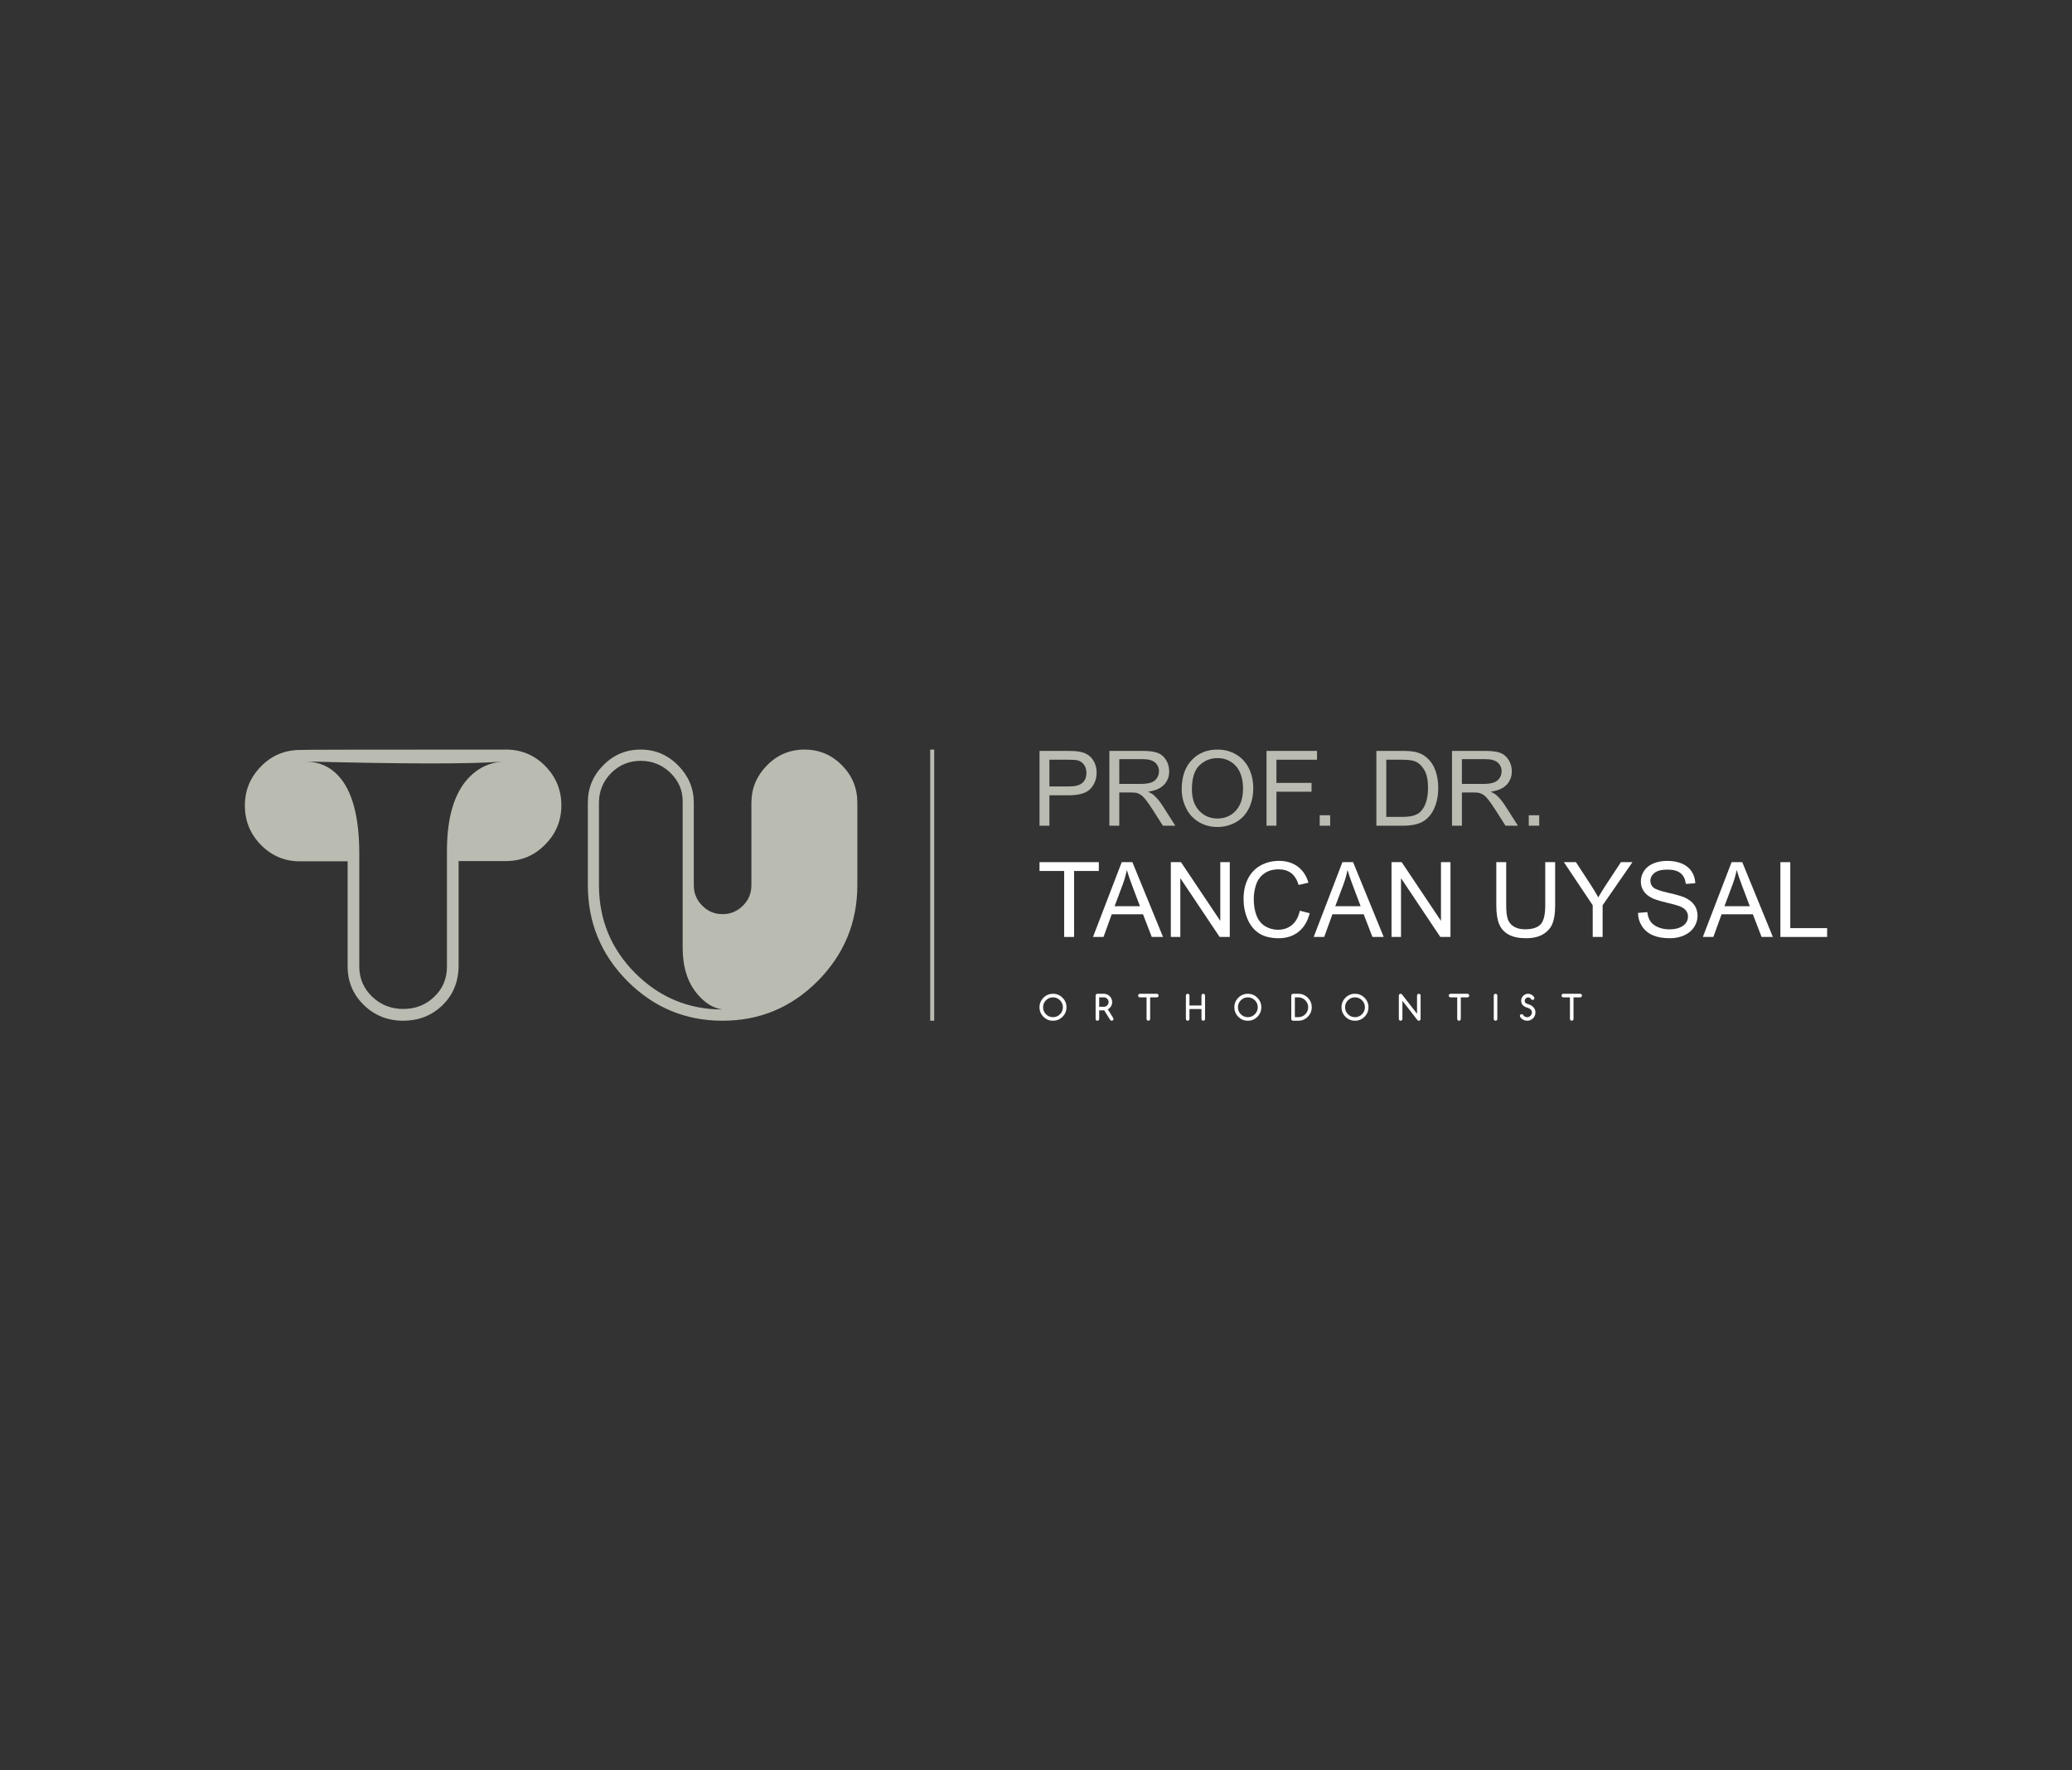 <?xml version="1.0" encoding="UTF-8" standalone="no"?>
<!DOCTYPE svg PUBLIC "-//W3C//DTD SVG 1.1//EN" "http://www.w3.org/Graphics/SVG/1.1/DTD/svg11.dtd">
<svg width="100%" height="100%" viewBox="0 0 550 470" version="1.1" xmlns="http://www.w3.org/2000/svg" xmlns:xlink="http://www.w3.org/1999/xlink" xml:space="preserve" xmlns:serif="http://www.serif.com/" style="fill-rule:evenodd;clip-rule:evenodd;stroke-linejoin:round;stroke-miterlimit:2;">
    <rect x="0" y="0" width="550" height="470" fill="#333333" stroke="none"/>
    <g>
        <g>
            <g id="element-id-23736">
                <path id="element-id-93437" d="M279.51,264.788C279.14,264.788 278.803,264.852 278.497,264.98C278.191,265.108 277.909,265.302 277.65,265.562C277.39,265.821 277.197,266.103 277.07,266.407C276.944,266.711 276.88,267.048 276.88,267.418C276.88,268.145 277.137,268.765 277.65,269.278C278.162,269.791 278.782,270.047 279.51,270.047C280.237,270.047 280.857,269.791 281.37,269.278C281.883,268.765 282.139,268.145 282.139,267.418C282.139,266.693 281.883,266.074 281.37,265.562C280.854,265.046 280.234,264.788 279.51,264.788ZM283.088,267.418C283.088,268.404 282.737,269.248 282.037,269.949C281.339,270.646 280.497,270.995 279.51,270.995C278.52,270.995 277.676,270.646 276.979,269.949C276.281,269.251 275.932,268.407 275.932,267.418C275.932,266.431 276.281,265.588 276.979,264.891C277.679,264.19 278.523,263.84 279.51,263.84C280.494,263.84 281.336,264.19 282.037,264.891C282.388,265.243 282.652,265.627 282.826,266.045C283,266.462 283.088,266.92 283.088,267.417L283.088,267.418Z" style="fill:white;fill-rule:nonzero;"/>
                <path id="element-id-92098" d="M291.772,264.788L291.772,267.288L293.024,267.288C293.197,267.288 293.359,267.255 293.511,267.189C293.663,267.124 293.795,267.034 293.907,266.919C294.019,266.804 294.108,266.671 294.173,266.521C294.239,266.37 294.272,266.21 294.272,266.04C294.272,265.867 294.239,265.705 294.173,265.553C294.108,265.401 294.018,265.268 293.905,265.155C293.792,265.041 293.659,264.952 293.507,264.886C293.355,264.821 293.194,264.788 293.024,264.788L291.772,264.788ZM290.824,270.521L290.824,264.314C290.824,264.248 290.836,264.186 290.859,264.128C290.883,264.07 290.917,264.019 290.96,263.976C291.003,263.933 291.053,263.899 291.11,263.876C291.166,263.852 291.229,263.84 291.298,263.84L293.024,263.84C293.325,263.84 293.609,263.898 293.876,264.014C294.143,264.131 294.375,264.289 294.573,264.488C294.772,264.688 294.929,264.921 295.045,265.188C295.162,265.455 295.22,265.739 295.22,266.04C295.22,266.237 295.195,266.428 295.146,266.615C295.097,266.801 295.024,266.977 294.927,267.142C294.83,267.308 294.709,267.461 294.565,267.603C294.42,267.745 294.252,267.869 294.061,267.977L295.488,270.262C295.539,270.345 295.564,270.432 295.564,270.521C295.564,270.59 295.552,270.652 295.528,270.709C295.504,270.766 295.471,270.816 295.428,270.859C295.384,270.902 295.334,270.936 295.276,270.959C295.217,270.983 295.156,270.995 295.09,270.995C294.923,270.995 294.787,270.918 294.683,270.763L293.104,268.236L291.772,268.236L291.772,270.521C291.772,270.652 291.725,270.764 291.633,270.857C291.541,270.949 291.429,270.995 291.298,270.995C291.166,270.995 291.055,270.949 290.962,270.857C290.87,270.764 290.824,270.652 290.824,270.521L290.824,270.521Z" style="fill:white;fill-rule:nonzero;"/>
                <path id="element-id-16282" d="M307.064,264.788L305.297,264.788L305.297,270.521C305.297,270.652 305.251,270.764 305.159,270.857C305.066,270.949 304.955,270.995 304.823,270.995C304.692,270.995 304.58,270.949 304.488,270.857C304.395,270.764 304.349,270.652 304.349,270.521L304.349,264.788L302.583,264.788C302.452,264.788 302.34,264.742 302.247,264.649C302.155,264.557 302.109,264.445 302.109,264.314C302.109,264.183 302.155,264.071 302.247,263.978C302.34,263.886 302.452,263.84 302.583,263.84L307.064,263.84C307.195,263.84 307.307,263.886 307.399,263.978C307.492,264.071 307.538,264.183 307.538,264.314C307.538,264.445 307.492,264.557 307.399,264.649C307.307,264.742 307.195,264.788 307.064,264.788L307.064,264.788Z" style="fill:white;fill-rule:nonzero;"/>
                <path id="element-id-26973" d="M319.872,270.521C319.872,270.652 319.826,270.764 319.733,270.857C319.641,270.949 319.529,270.995 319.398,270.995C319.267,270.995 319.155,270.949 319.063,270.857C318.97,270.764 318.924,270.652 318.924,270.521L318.924,267.892L315.735,267.892L315.735,270.521C315.735,270.652 315.689,270.764 315.597,270.857C315.504,270.949 315.393,270.995 315.261,270.995C315.13,270.995 315.018,270.949 314.926,270.857C314.834,270.764 314.787,270.652 314.787,270.521L314.787,264.314C314.787,264.183 314.834,264.071 314.926,263.978C315.018,263.886 315.13,263.84 315.261,263.84C315.393,263.84 315.504,263.886 315.597,263.978C315.689,264.071 315.735,264.183 315.735,264.314L315.735,266.943L318.924,266.943L318.924,264.314C318.924,264.183 318.97,264.071 319.063,263.978C319.155,263.886 319.267,263.84 319.398,263.84C319.529,263.84 319.641,263.886 319.733,263.978C319.826,264.071 319.872,264.183 319.872,264.314L319.872,270.521Z" style="fill:white;fill-rule:nonzero;"/>
                <path id="element-id-6443" d="M331.232,264.788C330.862,264.788 330.525,264.852 330.219,264.98C329.913,265.108 329.631,265.302 329.372,265.562C329.112,265.821 328.919,266.103 328.792,266.407C328.666,266.711 328.602,267.048 328.602,267.418C328.602,268.145 328.859,268.765 329.372,269.278C329.884,269.791 330.505,270.047 331.232,270.047C331.959,270.047 332.58,269.791 333.092,269.278C333.605,268.765 333.862,268.145 333.862,267.418C333.862,266.693 333.605,266.074 333.092,265.562C332.577,265.046 331.956,264.788 331.232,264.788ZM334.81,267.418C334.81,268.404 334.459,269.248 333.759,269.949C333.061,270.646 332.219,270.995 331.232,270.995C330.242,270.995 329.398,270.646 328.701,269.949C328.003,269.251 327.654,268.407 327.654,267.418C327.654,266.431 328.003,265.588 328.701,264.891C329.401,264.19 330.245,263.84 331.232,263.84C332.216,263.84 333.058,264.19 333.759,264.891C334.111,265.243 334.374,265.627 334.548,266.045C334.722,266.462 334.81,266.92 334.81,267.417L334.81,267.418Z" style="fill:white;fill-rule:nonzero;"/>
                <path id="element-id-97802" d="M344.617,270.047C345.341,270.047 345.96,269.791 346.473,269.278C346.732,269.019 346.926,268.736 347.054,268.43C347.182,268.125 347.247,267.787 347.247,267.418C347.247,266.696 346.989,266.077 346.473,265.562C345.957,265.046 345.338,264.788 344.617,264.788L343.714,264.788L343.714,270.047L344.617,270.047ZM344.617,263.84C345.601,263.84 346.443,264.19 347.144,264.891C347.495,265.243 347.759,265.626 347.933,266.042C348.107,266.458 348.195,266.917 348.195,267.418C348.195,268.404 347.844,269.248 347.144,269.949C346.446,270.646 345.604,270.995 344.617,270.995L343.24,270.995C343.174,270.995 343.112,270.983 343.054,270.957C342.996,270.932 342.945,270.898 342.902,270.857C342.859,270.815 342.824,270.765 342.799,270.707C342.774,270.649 342.761,270.587 342.761,270.521L342.761,264.314C342.761,264.248 342.774,264.186 342.799,264.128C342.824,264.07 342.859,264.02 342.902,263.978C342.945,263.937 342.996,263.903 343.054,263.878C343.112,263.853 343.174,263.84 343.24,263.84L344.617,263.84Z" style="fill:white;fill-rule:nonzero;"/>
                <path id="element-id-40648" d="M359.674,264.788C359.304,264.788 358.966,264.852 358.661,264.98C358.355,265.108 358.073,265.302 357.813,265.562C357.554,265.821 357.361,266.103 357.234,266.407C357.107,266.711 357.044,267.048 357.044,267.418C357.044,268.145 357.3,268.765 357.813,269.278C358.326,269.791 358.946,270.047 359.674,270.047C360.401,270.047 361.021,269.791 361.534,269.278C362.047,268.765 362.303,268.145 362.303,267.418C362.303,266.693 362.047,266.074 361.534,265.562C361.018,265.046 360.398,264.788 359.674,264.788ZM363.251,267.418C363.251,268.404 362.901,269.248 362.2,269.949C361.503,270.646 360.66,270.995 359.674,270.995C358.684,270.995 357.84,270.646 357.142,269.949C356.445,269.251 356.096,268.407 356.096,267.418C356.096,266.431 356.445,265.588 357.142,264.891C357.843,264.19 358.687,263.84 359.674,263.84C360.657,263.84 361.5,264.19 362.2,264.891C362.552,265.243 362.815,265.627 362.99,266.045C363.164,266.462 363.251,266.92 363.251,267.417L363.251,267.418Z" style="fill:white;fill-rule:nonzero;"/>
                <path id="element-id-62552" d="M371.313,270.521L371.313,264.314C371.313,264.248 371.325,264.186 371.349,264.128C371.373,264.07 371.406,264.019 371.45,263.976C371.493,263.933 371.543,263.899 371.599,263.876C371.656,263.852 371.719,263.84 371.787,263.84C371.927,263.84 372.05,263.898 372.154,264.014L376.143,269.144L376.143,264.314C376.143,264.183 376.189,264.071 376.282,263.978C376.374,263.886 376.486,263.84 376.617,263.84C376.748,263.84 376.86,263.886 376.952,263.978C377.045,264.071 377.091,264.183 377.091,264.314L377.091,270.521C377.091,270.59 377.079,270.652 377.055,270.709C377.031,270.766 376.998,270.816 376.955,270.859C376.911,270.902 376.861,270.936 376.803,270.959C376.744,270.983 376.683,270.995 376.617,270.995C376.477,270.995 376.356,270.94 376.255,270.83L372.261,265.7L372.261,270.521C372.261,270.652 372.215,270.764 372.123,270.857C372.03,270.949 371.918,270.995 371.787,270.995C371.656,270.995 371.544,270.949 371.452,270.857C371.359,270.764 371.313,270.652 371.313,270.521Z" style="fill:white;fill-rule:nonzero;"/>
                <path id="element-id-75635" d="M389.525,264.788L387.759,264.788L387.759,270.521C387.759,270.652 387.713,270.764 387.62,270.857C387.528,270.949 387.416,270.995 387.285,270.995C387.154,270.995 387.042,270.949 386.949,270.857C386.857,270.764 386.811,270.652 386.811,270.521L386.811,264.788L385.044,264.788C384.913,264.788 384.801,264.742 384.709,264.649C384.616,264.557 384.57,264.445 384.57,264.314C384.57,264.183 384.616,264.071 384.709,263.978C384.801,263.886 384.913,263.84 385.044,263.84L389.525,263.84C389.656,263.84 389.768,263.886 389.861,263.978C389.953,264.071 389.999,264.183 389.999,264.314C389.999,264.445 389.953,264.557 389.861,264.649C389.768,264.742 389.656,264.788 389.525,264.788L389.525,264.788Z" style="fill:white;fill-rule:nonzero;"/>
                <path id="element-id-69422" d="M397.456,270.521C397.456,270.652 397.409,270.764 397.317,270.857C397.225,270.949 397.113,270.995 396.982,270.995C396.85,270.995 396.739,270.949 396.646,270.857C396.554,270.764 396.508,270.652 396.508,270.521L396.508,264.314C396.508,264.183 396.554,264.071 396.646,263.978C396.739,263.886 396.85,263.84 396.982,263.84C397.113,263.84 397.225,263.886 397.317,263.978C397.409,264.071 397.456,264.183 397.456,264.314L397.456,270.521Z" style="fill:white;fill-rule:nonzero;"/>
                <path id="element-id-91672" d="M405.354,267.511C404.921,267.383 404.595,267.218 404.374,267.015C404.154,266.812 403.999,266.604 403.912,266.391C403.824,266.178 403.78,265.952 403.78,265.714C403.78,265.421 403.835,265.157 403.945,264.92C404.055,264.683 404.218,264.472 404.433,264.287L404.428,264.287C404.771,263.989 405.173,263.84 405.636,263.84C405.785,263.84 405.934,263.858 406.083,263.896C406.232,263.933 406.376,263.99 406.514,264.066C406.653,264.142 406.783,264.236 406.903,264.35C407.024,264.463 407.132,264.596 407.228,264.748C407.272,264.825 407.295,264.91 407.295,265.003C407.295,265.071 407.283,265.134 407.259,265.19C407.235,265.247 407.202,265.297 407.158,265.34C407.115,265.383 407.064,265.417 407.006,265.441C406.948,265.465 406.886,265.477 406.821,265.477C406.761,265.477 406.708,265.468 406.662,265.45C406.616,265.432 406.574,265.407 406.537,265.374C406.499,265.341 406.464,265.303 406.429,265.26C406.395,265.217 406.359,265.167 406.32,265.11C406.248,265.006 406.151,264.927 406.027,264.875C405.903,264.823 405.77,264.797 405.627,264.797C405.513,264.797 405.403,264.82 405.296,264.866C405.188,264.912 405.093,264.976 405.009,265.056C404.926,265.137 404.858,265.232 404.806,265.342C404.754,265.453 404.728,265.572 404.728,265.7C404.728,265.93 404.791,266.111 404.918,266.244C405.044,266.376 405.263,266.487 405.573,266.577C406.098,266.726 406.509,266.932 406.807,267.194C407.105,267.456 407.308,267.714 407.415,267.968C407.523,268.221 407.576,268.488 407.576,268.768C407.576,269.466 407.319,270.032 406.803,270.467L406.807,270.467C406.393,270.819 405.922,270.995 405.394,270.995C405.218,270.995 405.042,270.974 404.866,270.93C404.69,270.887 404.521,270.824 404.359,270.74C404.196,270.657 404.044,270.552 403.903,270.427C403.761,270.302 403.638,270.16 403.534,270.002C403.471,269.922 403.44,269.826 403.44,269.716C403.44,269.651 403.452,269.589 403.476,269.531C403.499,269.472 403.533,269.422 403.576,269.379C403.619,269.335 403.669,269.302 403.726,269.278C403.783,269.254 403.845,269.242 403.914,269.242C404.09,269.242 404.222,269.315 404.312,269.461C404.437,269.655 404.594,269.801 404.781,269.9C404.969,269.998 405.172,270.047 405.39,270.047C405.56,270.047 405.72,270.014 405.87,269.946C406.021,269.879 406.152,269.789 406.264,269.676C406.376,269.563 406.464,269.429 406.53,269.276C406.596,269.122 406.628,268.959 406.628,268.786C406.628,268.622 406.598,268.468 406.537,268.323C406.476,268.179 406.358,268.035 406.183,267.894C406.009,267.752 405.732,267.625 405.354,267.511L405.354,267.511Z" style="fill:white;fill-rule:nonzero;"/>
                <path id="element-id-92688" d="M419.446,264.788L417.68,264.788L417.68,270.521C417.68,270.652 417.633,270.764 417.541,270.857C417.449,270.949 417.337,270.995 417.206,270.995C417.074,270.995 416.963,270.949 416.87,270.857C416.778,270.764 416.732,270.652 416.732,270.521L416.732,264.788L414.965,264.788C414.834,264.788 414.722,264.742 414.63,264.649C414.537,264.557 414.491,264.445 414.491,264.314C414.491,264.183 414.537,264.071 414.63,263.978C414.722,263.886 414.834,263.84 414.965,263.84L419.446,263.84C419.577,263.84 419.689,263.886 419.782,263.978C419.874,264.071 419.92,264.183 419.92,264.314C419.92,264.445 419.874,264.557 419.782,264.649C419.689,264.742 419.577,264.788 419.446,264.788L419.446,264.788Z" style="fill:white;fill-rule:nonzero;"/>
            </g>
            <g id="element-id-99865">
                <path id="element-id-97635" d="M275.932,219.218L275.932,199.357L283.424,199.357C284.743,199.357 285.75,199.42 286.445,199.547C287.421,199.709 288.238,200.019 288.897,200.475C289.557,200.931 290.087,201.57 290.489,202.392C290.891,203.214 291.092,204.117 291.092,205.101C291.092,206.79 290.555,208.22 289.48,209.389C288.405,210.559 286.463,211.144 283.654,211.144L278.56,211.144L278.56,219.218L275.932,219.218ZM278.56,208.8L283.695,208.8C285.393,208.8 286.599,208.484 287.312,207.851C288.026,207.219 288.383,206.33 288.383,205.183C288.383,204.352 288.173,203.64 287.753,203.049C287.333,202.457 286.779,202.067 286.093,201.877C285.65,201.76 284.833,201.701 283.641,201.701L278.56,201.701L278.56,208.8Z" style="fill:rgb(186,187,177);fill-rule:nonzero;"/>
                <path id="element-id-2104" d="M294.479,219.218L294.479,199.357L303.285,199.357C305.055,199.357 306.401,199.535 307.322,199.892C308.243,200.249 308.98,200.879 309.53,201.782C310.081,202.685 310.357,203.683 310.357,204.776C310.357,206.185 309.901,207.373 308.989,208.339C308.076,209.306 306.667,209.92 304.762,210.182C305.457,210.516 305.985,210.845 306.347,211.171C307.114,211.875 307.842,212.756 308.528,213.812L311.983,219.218L308.677,219.218L306.049,215.086C305.281,213.894 304.649,212.981 304.152,212.349C303.655,211.717 303.21,211.274 302.818,211.022C302.425,210.769 302.025,210.593 301.619,210.493C301.321,210.43 300.833,210.398 300.155,210.398L297.107,210.398L297.107,219.218L294.479,219.218ZM297.107,208.122L302.757,208.122C303.958,208.122 304.897,207.998 305.575,207.75C306.252,207.501 306.767,207.104 307.119,206.558C307.471,206.011 307.647,205.417 307.647,204.776C307.647,203.837 307.306,203.065 306.624,202.459C305.943,201.854 304.866,201.552 303.393,201.552L297.107,201.552L297.107,208.122Z" style="fill:rgb(186,187,177);fill-rule:nonzero;"/>
                <path id="element-id-63643" d="M313.676,209.545C313.676,206.248 314.561,203.667 316.331,201.802C318.102,199.937 320.387,199.005 323.187,199.005C325.02,199.005 326.673,199.443 328.145,200.319C329.617,201.195 330.739,202.417 331.512,203.984C332.284,205.551 332.67,207.328 332.67,209.315C332.67,211.329 332.263,213.131 331.451,214.72C330.638,216.31 329.486,217.513 327.996,218.331C326.506,219.148 324.898,219.557 323.173,219.557C321.303,219.557 319.633,219.105 318.16,218.202C316.688,217.299 315.573,216.066 314.814,214.503C314.055,212.941 313.676,211.288 313.676,209.545L313.676,209.545ZM316.386,209.586C316.386,211.979 317.029,213.864 318.316,215.242C319.603,216.619 321.218,217.308 323.159,217.308C325.137,217.308 326.765,216.612 328.043,215.221C329.321,213.83 329.96,211.857 329.96,209.301C329.96,207.684 329.687,206.273 329.141,205.067C328.594,203.862 327.795,202.927 326.743,202.263C325.691,201.599 324.51,201.267 323.2,201.267C321.34,201.267 319.739,201.906 318.397,203.184C317.056,204.462 316.386,206.596 316.386,209.586L316.386,209.586Z" style="fill:rgb(186,187,177);fill-rule:nonzero;"/>
                <path id="element-id-41189" d="M336.192,219.218L336.192,199.357L349.591,199.357L349.591,201.701L338.821,201.701L338.821,207.851L348.141,207.851L348.141,210.195L338.821,210.195L338.821,219.218L336.192,219.218Z" style="fill:rgb(186,187,177);fill-rule:nonzero;"/>
                <rect id="element-id-49377" x="350.309" y="216.441" width="2.777" height="2.777" style="fill:rgb(186,187,177);fill-rule:nonzero;"/>
                <path id="element-id-5308" d="M365.347,219.218L365.347,199.357L372.188,199.357C373.733,199.357 374.912,199.452 375.724,199.642C376.862,199.903 377.833,200.378 378.637,201.064C379.685,201.949 380.468,203.08 380.988,204.458C381.507,205.835 381.767,207.409 381.767,209.179C381.767,210.687 381.591,212.024 381.238,213.189C380.886,214.354 380.434,215.318 379.884,216.082C379.333,216.845 378.73,217.445 378.075,217.884C377.42,218.322 376.63,218.653 375.704,218.879C374.778,219.105 373.715,219.218 372.514,219.218L365.347,219.218ZM367.975,216.874L372.216,216.874C373.525,216.874 374.553,216.752 375.298,216.508C376.043,216.265 376.637,215.921 377.079,215.479C377.702,214.856 378.188,214.018 378.536,212.966C378.883,211.914 379.057,210.638 379.057,209.138C379.057,207.061 378.716,205.465 378.034,204.349C377.352,203.234 376.524,202.487 375.548,202.107C374.844,201.836 373.71,201.701 372.148,201.701L367.975,201.701L367.975,216.874Z" style="fill:rgb(186,187,177);fill-rule:nonzero;"/>
                <path id="element-id-64170" d="M385.425,219.218L385.425,199.357L394.231,199.357C396.001,199.357 397.347,199.535 398.268,199.892C399.189,200.249 399.925,200.879 400.476,201.782C401.027,202.685 401.302,203.683 401.302,204.776C401.302,206.185 400.846,207.373 399.934,208.339C399.022,209.306 397.613,209.92 395.707,210.182C396.403,210.516 396.931,210.845 397.292,211.171C398.06,211.875 398.787,212.756 399.473,213.812L402.928,219.218L399.623,219.218L396.994,215.086C396.227,213.894 395.594,212.981 395.098,212.349C394.601,211.717 394.156,211.274 393.763,211.022C393.37,210.769 392.971,210.593 392.564,210.493C392.266,210.43 391.778,210.398 391.101,210.398L388.053,210.398L388.053,219.218L385.425,219.218ZM388.053,208.122L393.702,208.122C394.903,208.122 395.843,207.998 396.52,207.75C397.197,207.501 397.712,207.104 398.065,206.558C398.417,206.011 398.593,205.417 398.593,204.776C398.593,203.837 398.252,203.065 397.57,202.459C396.888,201.854 395.811,201.552 394.339,201.552L388.053,201.552L388.053,208.122Z" style="fill:rgb(186,187,177);fill-rule:nonzero;"/>
                <rect id="element-id-83641" x="405.8" y="216.441" width="2.777" height="2.777" style="fill:rgb(186,187,177);fill-rule:nonzero;"/>
                <path id="element-id-54798" d="M282.476,248.754L282.476,231.236L275.932,231.236L275.932,228.893L291.675,228.893L291.675,231.236L285.104,231.236L285.104,248.754L282.476,248.754Z" style="fill:white;fill-rule:nonzero;"/>
                <path id="element-id-6670" d="M290.13,248.754L297.758,228.893L300.589,228.893L308.718,248.754L305.724,248.754L303.407,242.738L295.102,242.738L292.921,248.754L290.13,248.754ZM295.861,240.598L302.594,240.598L300.521,235.098C299.889,233.427 299.419,232.054 299.112,230.979C298.859,232.253 298.503,233.517 298.042,234.772L295.861,240.598Z" style="fill:white;fill-rule:nonzero;"/>
                <path id="element-id-8260" d="M310.79,248.754L310.79,228.893L313.486,228.893L323.918,244.486L323.918,228.893L326.438,228.893L326.438,248.754L323.742,248.754L313.31,233.147L313.31,248.754L310.79,248.754Z" style="fill:white;fill-rule:nonzero;"/>
                <path id="element-id-1877" d="M345.025,241.79L347.654,242.454C347.103,244.613 346.111,246.259 344.68,247.392C343.248,248.526 341.498,249.092 339.43,249.092C337.29,249.092 335.549,248.657 334.208,247.785C332.866,246.913 331.846,245.651 331.146,243.998C330.446,242.346 330.096,240.571 330.096,238.674C330.096,236.606 330.491,234.802 331.281,233.262C332.072,231.722 333.196,230.552 334.655,229.753C336.113,228.954 337.719,228.554 339.471,228.554C341.458,228.554 343.129,229.06 344.483,230.071C345.838,231.083 346.782,232.505 347.315,234.339L344.727,234.949C344.267,233.503 343.598,232.451 342.722,231.792C341.846,231.133 340.744,230.803 339.417,230.803C337.89,230.803 336.614,231.169 335.589,231.9C334.564,232.632 333.844,233.614 333.429,234.847C333.013,236.08 332.805,237.351 332.805,238.661C332.805,240.35 333.051,241.824 333.544,243.084C334.036,244.344 334.801,245.285 335.84,245.909C336.879,246.532 338.003,246.843 339.213,246.843C340.686,246.843 341.932,246.419 342.953,245.57C343.973,244.721 344.664,243.461 345.025,241.79L345.025,241.79Z" style="fill:white;fill-rule:nonzero;"/>
                <path id="element-id-80697" d="M348.71,248.754L356.338,228.893L359.169,228.893L367.298,248.754L364.304,248.754L361.987,242.738L353.682,242.738L351.501,248.754L348.71,248.754ZM354.441,240.598L361.174,240.598L359.101,235.098C358.469,233.427 358,232.054 357.692,230.979C357.44,232.253 357.083,233.517 356.622,234.772L354.441,240.598Z" style="fill:white;fill-rule:nonzero;"/>
                <path id="element-id-85449" d="M369.371,248.754L369.371,228.893L372.067,228.893L382.498,244.486L382.498,228.893L385.018,228.893L385.018,248.754L382.322,248.754L371.89,233.147L371.89,248.754L369.371,248.754Z" style="fill:white;fill-rule:nonzero;"/>
                <path id="element-id-36987" d="M410.176,228.893L412.804,228.893L412.804,240.368C412.804,242.364 412.579,243.949 412.127,245.123C411.675,246.297 410.86,247.252 409.682,247.988C408.503,248.724 406.956,249.092 405.042,249.092C403.181,249.092 401.659,248.772 400.476,248.13C399.293,247.489 398.448,246.561 397.943,245.346C397.437,244.132 397.184,242.472 397.184,240.368L397.184,228.893L399.812,228.893L399.812,240.354C399.812,242.079 399.972,243.35 400.293,244.168C400.614,244.985 401.165,245.615 401.946,246.058C402.727,246.5 403.682,246.721 404.811,246.721C406.744,246.721 408.121,246.283 408.943,245.407C409.765,244.531 410.176,242.847 410.176,240.354L410.176,228.893Z" style="fill:white;fill-rule:nonzero;"/>
                <path id="element-id-14224" d="M422.776,248.754L422.776,240.341L415.121,228.893L418.318,228.893L422.234,234.881C422.956,236.001 423.629,237.121 424.252,238.241C424.848,237.202 425.571,236.032 426.42,234.732L430.267,228.893L433.329,228.893L425.404,240.341L425.404,248.754L422.776,248.754Z" style="fill:white;fill-rule:nonzero;"/>
                <path id="element-id-4818" d="M434.792,242.373L437.272,242.156C437.389,243.149 437.662,243.965 438.091,244.601C438.52,245.238 439.186,245.753 440.089,246.146C440.993,246.539 442.009,246.735 443.138,246.735C444.14,246.735 445.025,246.586 445.793,246.288C446.561,245.99 447.132,245.581 447.507,245.062C447.882,244.543 448.069,243.976 448.069,243.362C448.069,242.738 447.888,242.194 447.527,241.729C447.166,241.264 446.57,240.873 445.739,240.557C445.206,240.35 444.027,240.027 442.203,239.589C440.378,239.151 439.1,238.737 438.369,238.349C437.421,237.852 436.714,237.236 436.249,236.5C435.784,235.764 435.551,234.94 435.551,234.027C435.551,233.025 435.835,232.088 436.404,231.216C436.973,230.345 437.804,229.683 438.897,229.231C439.99,228.78 441.205,228.554 442.542,228.554C444.014,228.554 445.312,228.791 446.437,229.265C447.561,229.739 448.426,230.437 449.031,231.358C449.636,232.28 449.961,233.323 450.006,234.488L447.486,234.678C447.351,233.422 446.893,232.474 446.111,231.833C445.33,231.191 444.176,230.871 442.65,230.871C441.06,230.871 439.902,231.162 439.175,231.745C438.448,232.327 438.084,233.029 438.084,233.851C438.084,234.565 438.342,235.152 438.857,235.612C439.362,236.073 440.683,236.545 442.819,237.028C444.955,237.511 446.421,237.934 447.216,238.295C448.372,238.828 449.225,239.503 449.776,240.32C450.327,241.138 450.602,242.079 450.602,243.145C450.602,244.202 450.3,245.197 449.695,246.132C449.09,247.067 448.22,247.794 447.087,248.313C445.953,248.833 444.678,249.092 443.26,249.092C441.462,249.092 439.956,248.83 438.741,248.307C437.527,247.783 436.574,246.995 435.883,245.943C435.192,244.89 434.828,243.7 434.792,242.373L434.792,242.373Z" style="fill:white;fill-rule:nonzero;"/>
                <path id="element-id-71273" d="M452.011,248.754L459.639,228.893L462.47,228.893L470.599,248.754L467.605,248.754L465.288,242.738L456.983,242.738L454.802,248.754L452.011,248.754ZM457.742,240.598L464.475,240.598L462.402,235.098C461.77,233.427 461.301,232.054 460.994,230.979C460.741,232.253 460.384,233.517 459.923,234.772L457.742,240.598Z" style="fill:white;fill-rule:nonzero;"/>
                <path id="element-id-98052" d="M472.59,248.754L472.59,228.893L475.219,228.893L475.219,246.41L485,246.41L485,248.754L472.59,248.754Z" style="fill:white;fill-rule:nonzero;"/>
            </g>
            <g id="element-id-89366">
                <path id="element-id-56743" d="M118.641,256.618C118.641,259.817 117.516,262.524 115.232,264.668C113.017,266.812 110.275,267.867 107.041,267.867C103.807,267.867 101.065,266.777 98.816,264.633C96.531,262.453 95.371,259.782 95.371,256.583L95.371,226.704C95.371,216.932 93.543,210.042 89.887,206.035C87.638,203.539 84.755,202.274 81.275,202.168C107.252,202.836 124.617,202.871 133.37,202.204C129.96,202.45 127.042,203.821 124.617,206.281C120.645,210.324 118.641,216.862 118.641,225.896L118.641,256.618ZM79.412,199.11C75.405,199.181 71.995,200.657 69.218,203.539C66.406,206.422 65,209.867 65,213.874C65,217.987 66.441,221.467 69.324,224.384C72.171,227.232 75.581,228.673 79.553,228.673L92.278,228.673L92.278,256.583C92.278,260.625 93.719,264.035 96.566,266.812C99.413,269.589 102.893,270.995 107.041,270.995C111.084,270.995 114.529,269.659 117.341,266.988C120.258,264.211 121.735,260.625 121.735,256.302L121.735,228.602C130.171,228.602 134.354,228.602 134.319,228.602C138.361,228.602 141.841,227.161 144.689,224.244C147.571,221.361 149.012,217.881 149.012,213.804C149.012,209.726 147.571,206.246 144.689,203.328C141.841,200.446 138.361,199.005 134.319,199.005C97.832,199.005 79.518,199.04 79.412,199.11L79.412,199.11ZM158.995,213.101C158.995,210.042 160.085,207.406 162.229,205.227C164.409,203.082 167.01,201.993 170.068,201.993C173.126,201.993 175.727,203.047 177.942,205.156C180.121,207.301 181.211,209.796 181.211,212.714L181.211,251.592C181.211,256.759 182.512,260.872 185.148,263.965C187.152,266.32 189.366,267.691 191.792,268.007C182.758,268.007 175.024,264.773 168.592,258.341C162.194,251.908 158.995,244.104 158.995,235L158.995,213.101ZM203.532,203.258C200.826,206.035 199.455,209.339 199.455,213.101L199.455,235C199.455,237.144 198.716,238.937 197.205,240.448C195.693,241.96 193.901,242.698 191.792,242.698C189.683,242.698 187.89,241.96 186.413,240.448C184.902,238.937 184.164,237.144 184.164,235L184.164,213.101C184.164,209.339 182.793,206.07 180.086,203.293C177.309,200.446 173.97,199.005 170.068,199.005C166.201,199.005 162.897,200.376 160.155,203.153C157.413,205.895 156.042,209.199 156.042,213.101L156.042,235C156.042,244.913 159.522,253.384 166.518,260.45C173.513,267.48 181.949,270.995 191.792,270.995C201.669,270.995 210.07,267.48 217.066,260.45C224.061,253.384 227.576,244.913 227.576,235L227.576,213.101C227.576,209.199 226.205,205.895 223.463,203.153C220.721,200.376 217.417,199.005 213.55,199.005C209.649,199.005 206.309,200.411 203.532,203.258L203.532,203.258Z" style="fill:rgb(186,187,177);fill-rule:nonzero;"/>
            </g>
            <rect id="element-id-8403" x="246.918" y="199.005" width="1.059" height="71.99" style="fill:rgb(186,187,177);fill-rule:nonzero;"/>
        </g>
    </g>
    <rect x="65" y="199" width="163" height="72" style="fill:none;"/>
    <rect x="65" y="199" width="163" height="72" style="fill:none;"/>
    <rect x="276" y="199" width="209" height="50" style="fill:none;"/>
    <rect x="276" y="264" width="144" height="7" style="fill:none;"/>
    <rect x="314" y="199" width="19" height="21" style="fill:none;"/>
    <rect x="290" y="229" width="19" height="20" style="fill:none;"/>
    <rect x="349" y="229" width="19" height="20" style="fill:none;"/>
    <rect x="452" y="229" width="19" height="20" style="fill:none;"/>
    <rect x="330" y="229" width="18" height="21" style="fill:none;"/>
    <rect x="294" y="199" width="18" height="20" style="fill:none;"/>
    <rect x="385" y="199" width="18" height="20" style="fill:none;"/>
    <rect x="415" y="229" width="18" height="20" style="fill:none;"/>
    <rect x="435" y="229" width="16" height="21" style="fill:none;"/>
    <rect x="365" y="199" width="16" height="20" style="fill:none;"/>
    <rect x="276" y="229" width="16" height="20" style="fill:none;"/>
    <rect x="311" y="229" width="16" height="20" style="fill:none;"/>
    <rect x="369" y="229" width="16" height="20" style="fill:none;"/>
    <rect x="397" y="229" width="16" height="20" style="fill:none;"/>
    <rect x="276" y="199" width="15" height="20" style="fill:none;"/>
    <rect x="336" y="199" width="13" height="20" style="fill:none;"/>
    <rect x="473" y="229" width="12" height="20" style="fill:none;"/>
    <rect x="247" y="199" width="1" height="72" style="fill:none;"/>
    <rect x="276" y="264" width="7" height="7" style="fill:none;"/>
    <rect x="328" y="264" width="7" height="7" style="fill:none;"/>
    <rect x="356" y="264" width="7" height="7" style="fill:none;"/>
    <rect x="371" y="264" width="6" height="7" style="fill:none;"/>
    <rect x="291" y="264" width="5" height="7" style="fill:none;"/>
    <rect x="302" y="264" width="5" height="7" style="fill:none;"/>
    <rect x="315" y="264" width="5" height="7" style="fill:none;"/>
    <rect x="343" y="264" width="5" height="7" style="fill:none;"/>
    <rect x="385" y="264" width="5" height="7" style="fill:none;"/>
    <rect x="414" y="264" width="5" height="7" style="fill:none;"/>
    <rect x="403" y="264" width="4" height="7" style="fill:none;"/>
    <rect x="350" y="216" width="3" height="3" style="fill:none;"/>
    <rect x="406" y="216" width="3" height="3" style="fill:none;"/>
    <rect x="397" y="264" width="1" height="7" style="fill:none;"/>
</svg>
